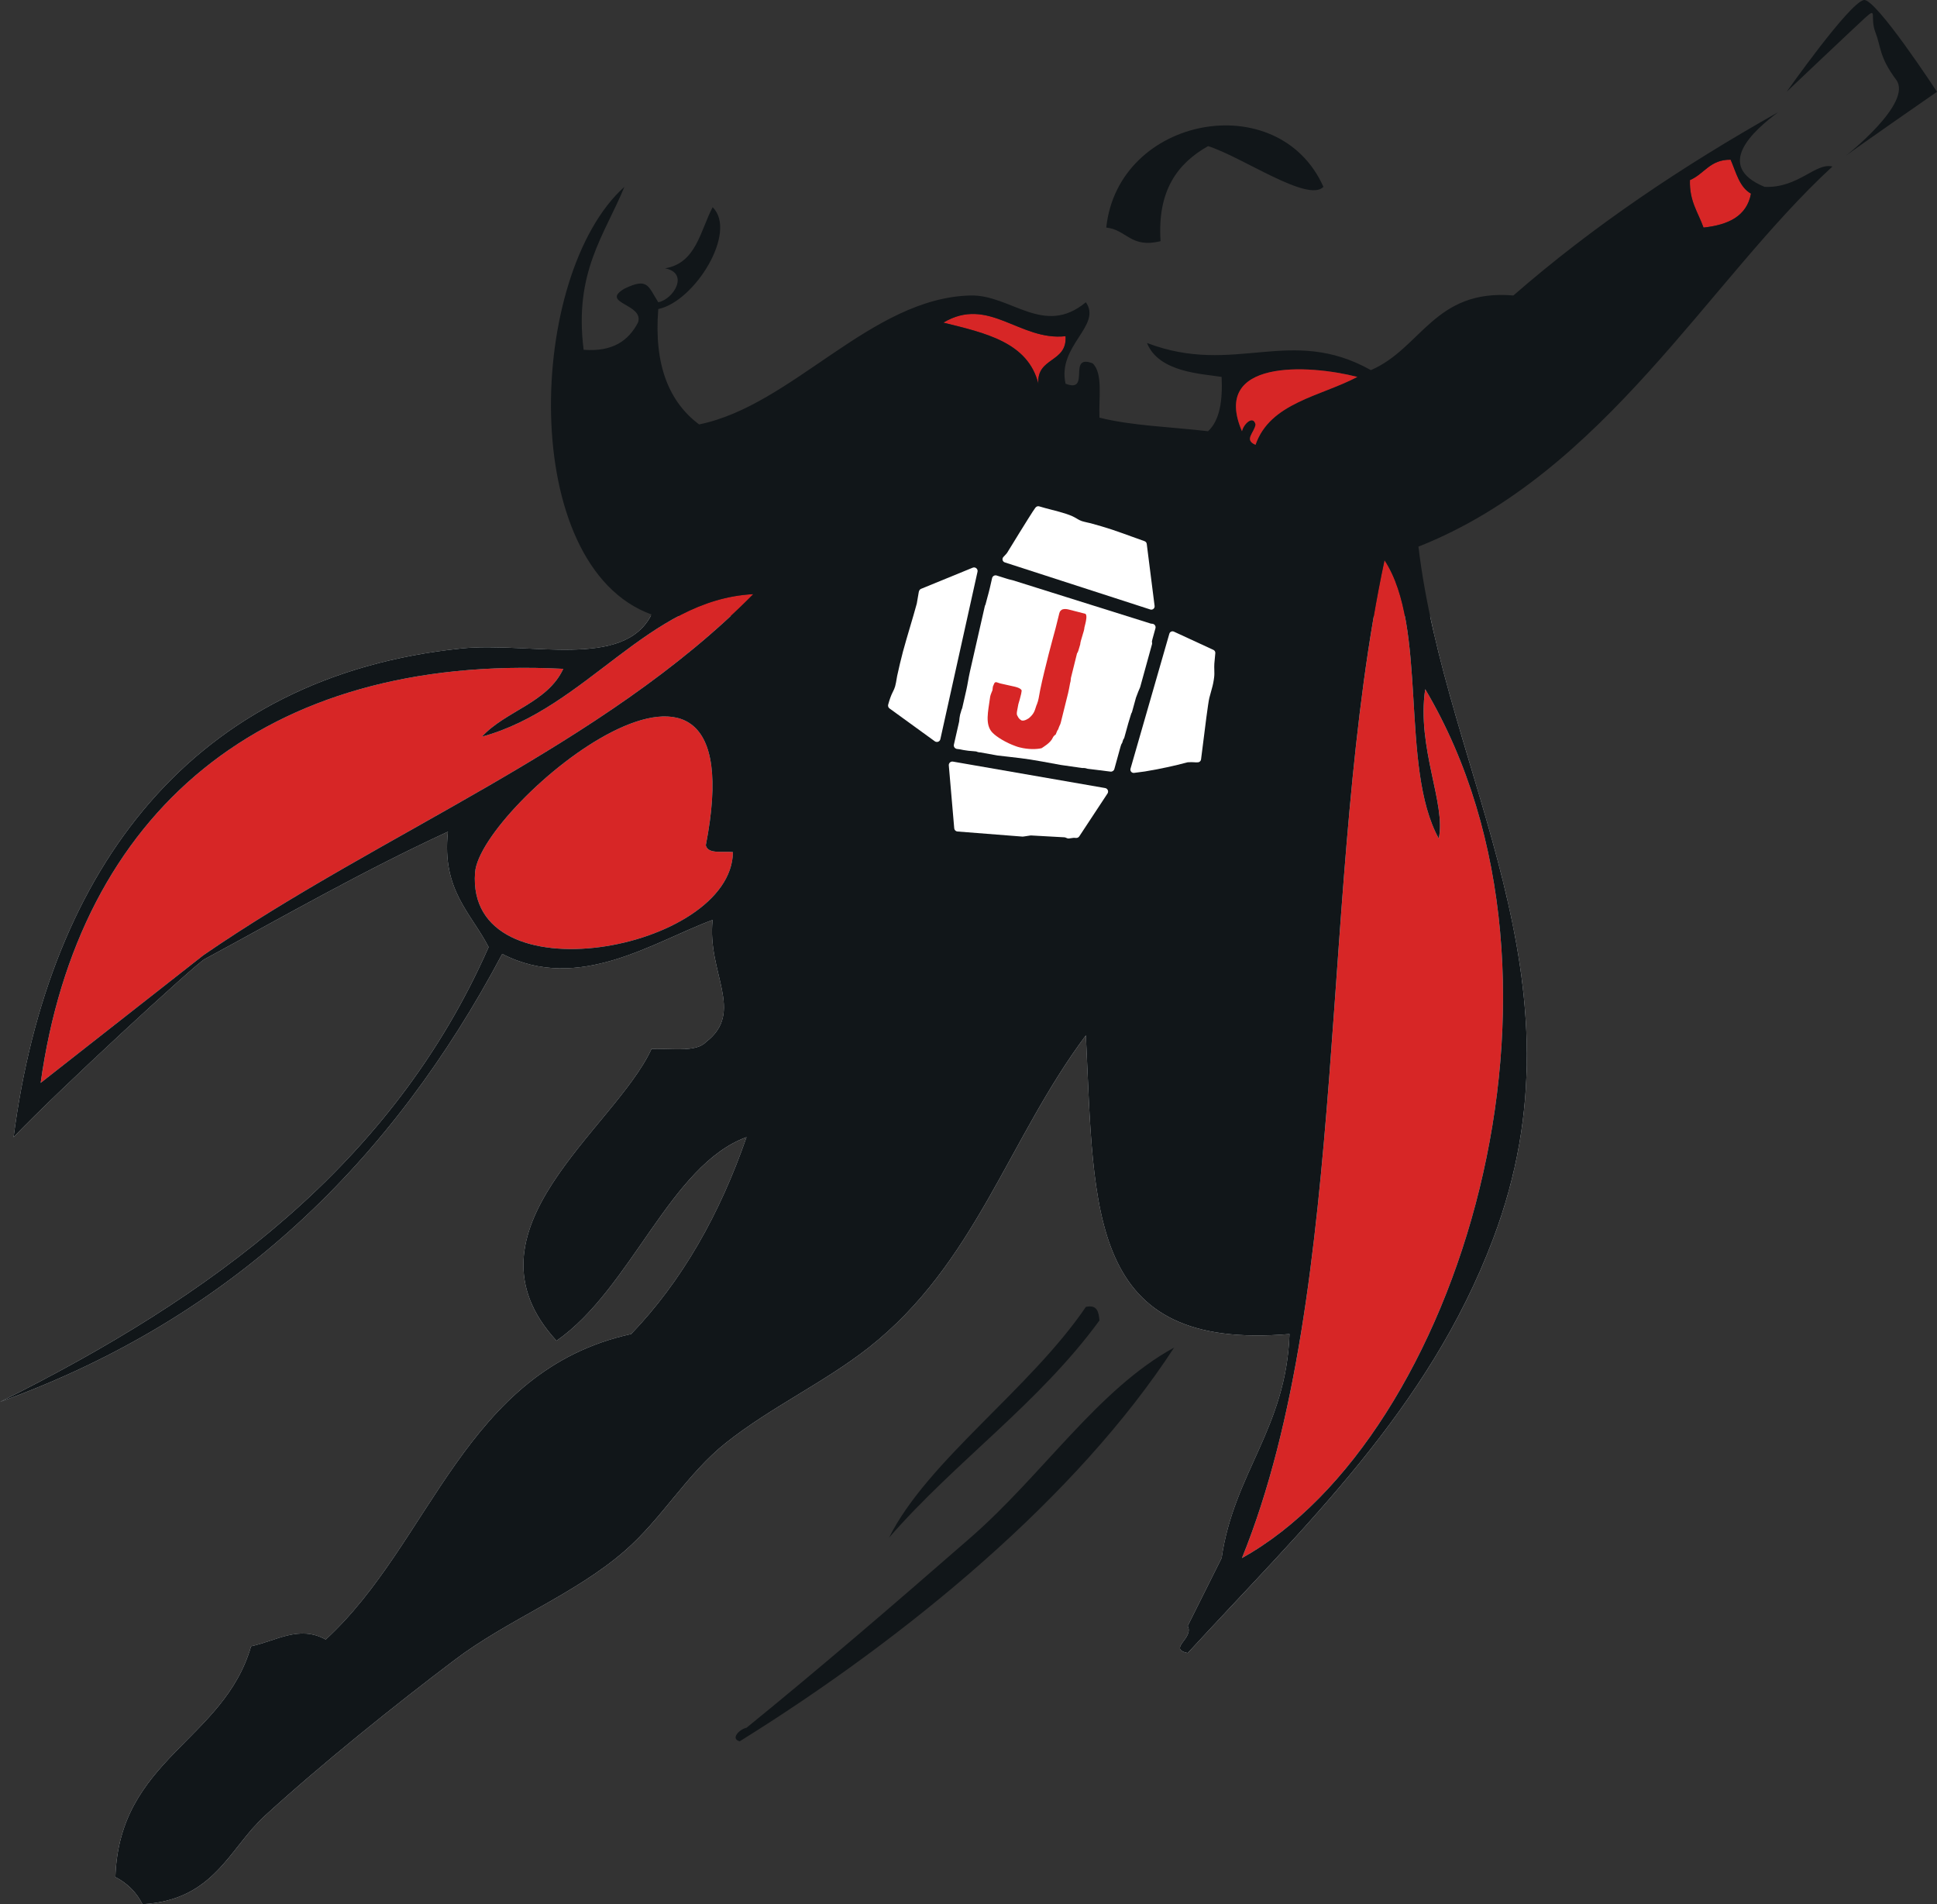 <?xml version="1.0" encoding="UTF-8" standalone="no"?>
<!-- Created with Inkscape (http://www.inkscape.org/) -->

<svg
   xmlns:dc="http://purl.org/dc/elements/1.1/"
   xmlns:cc="http://creativecommons.org/ns#"
   xmlns:rdf="http://www.w3.org/1999/02/22-rdf-syntax-ns#"
   xmlns:svg="http://www.w3.org/2000/svg"
   xmlns="http://www.w3.org/2000/svg"
   xmlns:sodipodi="http://sodipodi.sourceforge.net/DTD/sodipodi-0.dtd"
   xmlns:inkscape="http://www.inkscape.org/namespaces/inkscape"
   width="96.652mm"
   height="95mm"
   viewBox="0 0 342.468 336.616"
   id="svg8366"
   version="1.1"
   inkscape:version="0.91 r13725"
   sodipodi:docname="superbohater.svg">
  <rect x="0" y="0" width="342.468" height="336.616" fill="#333333" stroke="none"/>
  <defs
     id="defs8368">
    <clipPath
       clipPathUnits="userSpaceOnUse"
       id="clipPath160">
      <path
         d="m 506.788,207.755 -110.235,0 c -2.834,-5.287 -10.183,-4.939 -17.586,-4.591 l 0,0 c -3.167,0.15 -6.345,0.3 -9.182,0.007 l 0,0 c -37.924,-3.914 -58.373,-30.964 -63.355,-69.115 l 0,0 c 6.243,6.559 25.694,24.46 27.017,25.173 l 0,0 c 11.347,6.137 22.452,12.514 34.417,18.027 l 0,0 c -0.897,-8.261 3.258,-11.46 5.757,-16.32 l 0,0 c -13.598,-30.878 -39.408,-49.543 -69.111,-64.322 32.915,11.88 55.513,34.077 71.037,63.36 l 0,0 c 10.825,-5.616 21.544,1.801 29.759,4.799 l 0,0 c -0.832,-7.425 4.642,-13.029 -0.963,-17.275 l 0,0 c -1.031,-1.099 -3.212,-1.039 -5.396,-0.977 l 0,0 c -0.777,0.022 -1.556,0.043 -2.282,0.013 l 0,0 c -5.245,-11.357 -27.727,-25.736 -13.441,-41.273 l 0,0 c 10.572,7.348 16.081,24.873 26.876,28.795 l 0,0 c -3.79,-10.927 -9.107,-20.331 -16.319,-27.842 l 0,0 c -23.612,-5.185 -28.183,-29.415 -43.199,-43.2 l 0,0 c -3.776,2.068 -6.954,-0.183 -10.557,-0.953 l 0,0 C 336.149,48.657 321.385,46.137 320.827,29.418 l 0,0 c 1.693,-0.866 2.976,-2.143 3.843,-3.836 10.141,0.557 12.254,7.885 17.271,12.477 l 0,0 c 8.124,7.429 18.569,15.792 26.885,22.076 l 0,0 c 7.486,5.666 16.877,9.209 23.998,15.365 l 0,0 c 5.3,4.581 8.873,10.978 14.397,15.356 l 0,0 c 6.432,5.088 13.857,8.484 20.161,13.44 l 0,0 c 15.062,11.844 19.734,29.465 30.717,44.156 l 0,0 c 1.221,-24.968 0.208,-44.679 28.801,-42.24 l 0,0 c -0.456,-13.299 -7.861,-19.654 -9.599,-31.676 l 0,0 -4.799,-9.599 c 0.917,-1.788 -2.878,-3.212 0,-3.841 l 0,0 c 16.506,17.962 34.041,34.346 43.194,58.561 l 0,0 c 12.517,33.088 -2.841,59.462 -8.908,88.096"
         id="path162"
         inkscape:connector-curvature="0"
         style="clip-rule:evenodd" />
    </clipPath>
    <linearGradient
       x1="243.88"
       y1="-97.39"
       x2="243.88"
       y2="-4.36"
       gradientUnits="userSpaceOnUse"
       spreadMethod="pad"
       id="linearGradient164">
      <stop
         style="stop-opacity:1;stop-color:#606064"
         offset="0"
         id="stop166" />
      <stop
         style="stop-opacity:1;stop-color:#606064"
         offset="0.12"
         id="stop168" />
      <stop
         style="stop-opacity:1;stop-color:#c7c8cc"
         offset="0.43"
         id="stop170" />
      <stop
         style="stop-opacity:1;stop-color:#e0e1e4"
         offset="0.8"
         id="stop172" />
      <stop
         style="stop-opacity:1;stop-color:#e0e1e4"
         offset="1"
         id="stop174" />
    </linearGradient>
  </defs>
  <sodipodi:namedview
     id="base"
     pagecolor="#ffffff"
     bordercolor="#666666"
     borderopacity="1.0"
     inkscape:pageopacity="0.0"
     inkscape:pageshadow="2"
     inkscape:zoom="2.8"
     inkscape:cx="123.65688"
     inkscape:cy="164.11591"
     inkscape:document-units="px"
     inkscape:current-layer="g8293"
     showgrid="false"
     fit-margin-top="0"
     fit-margin-left="0"
     fit-margin-right="0"
     fit-margin-bottom="0"
     inkscape:window-width="1920"
     inkscape:window-height="1029"
     inkscape:window-x="0"
     inkscape:window-y="25"
     inkscape:window-maximized="1" />
  <g
     inkscape:label="Layer 1"
     inkscape:groupmode="layer"
     id="layer1"
     transform="translate(294.091,-352.626)">
    <g
       transform="matrix(1.25,0,0,-1.25,-674.728,721.218)"
       id="g8293">
      <g
         id="g156">
        <g
           clip-path="url(#clipPath160)"
           id="g158">
          <path
             inkscape:connector-curvature="0"
             id="path176"
             style="fill:url(#linearGradient164);fill-rule:evenodd;stroke:none"
             d="m 506.788,207.755 -110.235,0 c -2.834,-5.287 -10.183,-4.939 -17.586,-4.591 l 0,0 c -3.167,0.15 -6.345,0.3 -9.182,0.007 l 0,0 c -37.924,-3.914 -58.373,-30.964 -63.355,-69.115 l 0,0 c 6.243,6.559 25.694,24.46 27.017,25.173 l 0,0 c 11.347,6.137 22.452,12.514 34.417,18.027 l 0,0 c -0.897,-8.261 3.258,-11.46 5.757,-16.32 l 0,0 c -13.598,-30.878 -39.408,-49.543 -69.111,-64.322 32.915,11.88 55.513,34.077 71.037,63.36 l 0,0 c 10.825,-5.616 21.544,1.801 29.759,4.799 l 0,0 c -0.832,-7.425 4.642,-13.029 -0.963,-17.275 l 0,0 c -1.031,-1.099 -3.212,-1.039 -5.396,-0.977 l 0,0 c -0.777,0.022 -1.556,0.043 -2.282,0.013 l 0,0 c -5.245,-11.357 -27.727,-25.736 -13.441,-41.273 l 0,0 c 10.572,7.348 16.081,24.873 26.876,28.795 l 0,0 c -3.79,-10.927 -9.107,-20.331 -16.319,-27.842 l 0,0 c -23.612,-5.185 -28.183,-29.415 -43.199,-43.2 l 0,0 c -3.776,2.068 -6.954,-0.183 -10.557,-0.953 l 0,0 C 336.149,48.657 321.385,46.137 320.827,29.418 l 0,0 c 1.693,-0.866 2.976,-2.143 3.843,-3.836 10.141,0.557 12.254,7.885 17.271,12.477 l 0,0 c 8.124,7.429 18.569,15.792 26.885,22.076 l 0,0 c 7.486,5.666 16.877,9.209 23.998,15.365 l 0,0 c 5.3,4.581 8.873,10.978 14.397,15.356 l 0,0 c 6.432,5.088 13.857,8.484 20.161,13.44 l 0,0 c 15.062,11.844 19.734,29.465 30.717,44.156 l 0,0 c 1.221,-24.968 0.208,-44.679 28.801,-42.24 l 0,0 c -0.456,-13.299 -7.861,-19.654 -9.599,-31.676 l 0,0 -4.799,-9.599 c 0.917,-1.788 -2.878,-3.212 0,-3.841 l 0,0 c 16.506,17.962 34.041,34.346 43.194,58.561 l 0,0 c 12.517,33.088 -2.841,59.462 -8.908,88.096" />
        </g>
      </g>
      <path
         inkscape:connector-curvature="0"
         id="path178"
         style="fill:#111619;fill-opacity:1;fill-rule:nonzero;stroke:none"
         d="m 468.661,260.768 c -0.471,7.195 2.423,11.011 6.72,13.44 4.764,-1.484 14.13,-8.042 16.319,-5.76 -6.34,14.239 -29.044,10.037 -30.717,-5.758 2.904,-0.295 3.426,-2.97 7.678,-1.922" />
      <path
         inkscape:connector-curvature="0"
         id="path180"
         style="fill:#111619;fill-opacity:1;fill-rule:nonzero;stroke:none"
         d="m 460.02,108.139 c -0.112,1.166 -0.289,2.27 -1.921,1.915 -7.896,-11.626 -22.405,-21.751 -27.843,-32.638 9.386,10.786 21.265,19.057 29.764,30.723" />
      <path
         inkscape:connector-curvature="0"
         id="path182"
         style="fill:#d72626;fill-opacity:1;fill-rule:nonzero;stroke:none"
         d="m 372.669,190.691 c 3.37,3.664 9.289,4.79 11.514,9.599 -42.479,2.162 -68.594,-20.357 -73.921,-58.555 l 23.049,18.077 c 25.441,17.491 56.406,29.458 77.752,51.041 -14.919,-0.766 -23.55,-16.131 -38.394,-20.161" />
      <path
         inkscape:connector-curvature="0"
         id="path184"
         style="fill:#d72626;fill-opacity:1;fill-rule:nonzero;stroke:none"
         d="m 404.343,175.334 c 7.48,38.379 -31.913,5.702 -32.638,-3.842 -1.373,-18.036 36.312,-11.072 36.475,2.879 -1.43,0.163 -3.538,-0.339 -3.837,0.962" />
      <path
         inkscape:connector-curvature="0"
         id="path186"
         style="fill:#17a8e1;fill-opacity:1;fill-rule:nonzero;stroke:none"
         d="m 419.699,156.133 c 3.02,-0.457 2.534,2.584 4.804,2.878 -2.493,3.588 -3.436,8.728 -6.725,11.525 -4.673,-3.326 -0.492,-12.021 1.921,-14.403" />
      <path
         inkscape:connector-curvature="0"
         id="path188"
         style="fill:#d72626;fill-opacity:1;fill-rule:nonzero;stroke:none"
         d="m 451.379,240.608 c -0.264,3.787 4.105,2.938 3.847,6.723 -6.498,-0.717 -10.861,5.756 -17.287,1.918 5.899,-1.463 11.96,-2.755 13.44,-8.642" />
      <path
         inkscape:connector-curvature="0"
         id="path190"
         style="fill:#17a8e1;fill-opacity:1;fill-rule:nonzero;stroke:none"
         d="m 425.461,153.254 c -0.248,-4.611 7.222,-6.588 9.604,-2.88 -4.156,0.416 -5.159,5.475 -9.604,2.88" />
      <path
         inkscape:connector-curvature="0"
         id="path192"
         style="fill:#17a8e1;fill-opacity:1;fill-rule:nonzero;stroke:none"
         d="m 474.418,155.174 c 4.46,7.699 9.979,14.347 14.403,22.082 -7.085,-4.44 -13.704,-14.453 -14.403,-22.082" />
      <path
         inkscape:connector-curvature="0"
         id="path194"
         style="fill:#17a8e1;fill-opacity:1;fill-rule:nonzero;stroke:none"
         d="m 460.02,165.731 c -5.479,-4.114 -13.983,-5.21 -16.319,-12.476 5.357,0.557 6.731,-2.868 11.525,-2.879 1.368,4.905 8.028,8.959 4.794,15.355" />
      <path
         inkscape:connector-curvature="0"
         id="path196"
         style="fill:#d72626;fill-opacity:1;fill-rule:nonzero;stroke:none"
         d="m 500.341,215.651 c -9.447,-44.314 -4.632,-102.879 -20.161,-141.111 30.505,16.916 50.462,81.461 25.918,122.874 -1.231,-8.296 2.975,-16.215 1.916,-21.121 -5.57,10.109 -1.46,29.895 -7.673,39.358" />
      <path
         inkscape:connector-curvature="0"
         id="path198"
         style="fill:#d72626;fill-opacity:1;fill-rule:nonzero;stroke:none"
         d="m 549.297,272.288 c -2.929,0.043 -3.73,-2.028 -5.757,-2.88 -0.102,-2.976 1.171,-4.584 1.921,-6.718 3.456,0.38 6.106,1.563 6.715,4.798 -1.642,0.921 -2.103,3.017 -2.879,4.8" />
      <path
         inkscape:connector-curvature="0"
         id="path200"
         style="fill:#17a8e1;fill-opacity:1;fill-rule:nonzero;stroke:none"
         d="m 484.016,179.172 c -3.958,-1.278 -10.333,-6.468 -15.356,-11.52 -7.044,-7.08 -14.226,-15.879 -5.762,-23.996 6.39,11.873 17.773,23.777 21.118,35.516" />
      <path
         inkscape:connector-curvature="0"
         id="path202"
         style="fill:#17a8e1;fill-opacity:1;fill-rule:nonzero;stroke:none"
         d="m 460.02,179.172 c -16.603,12.091 -56.954,4.9 -49.919,-17.283 1.505,12.387 23.545,1.155 24.964,-2.878 -0.096,-2.462 -3.75,-1.368 -3.846,-3.836 3.203,0.005 29.576,14.633 28.801,23.998" />
      <path
         inkscape:connector-curvature="0"
         id="path204"
         style="fill:#17a8e1;fill-opacity:1;fill-rule:nonzero;stroke:none"
         d="m 488.821,174.373 c -8.261,-14.784 -19.897,-26.181 -26.886,-42.236 11.033,11.378 17.45,27.352 27.839,39.357 -0.142,1.131 0.167,2.727 -0.953,2.88" />
      <path
         inkscape:connector-curvature="0"
         id="path206"
         style="fill:#111619;fill-opacity:1;fill-rule:nonzero;stroke:none"
         d="m 472.502,64.939 c 0.917,-1.788 -2.879,-3.211 0,-3.84 16.506,17.961 34.041,34.345 43.194,58.56 13.932,36.828 -6.669,65.342 -10.557,97.91 26.364,10.438 41.046,37.665 58.556,53.758 -2.428,0.579 -4.815,-3.084 -9.599,-2.88 -7.202,2.975 -1.571,7.949 1.921,10.56 -13.517,-7.608 -26.161,-16.083 -37.447,-25.92 -11.185,0.953 -12.995,-7.471 -20.156,-10.558 -11.438,6.415 -19.233,-0.907 -31.669,3.84 1.647,-4.161 7.764,-4.349 10.556,-4.798 0.152,-3.362 -0.258,-6.146 -1.921,-7.684 -5.148,0.614 -10.769,0.76 -15.36,1.925 -0.117,2.762 0.526,6.281 -0.964,7.677 -3.648,1.412 -0.182,-4.293 -3.831,-2.88 -1.206,5.391 5.19,8.199 2.874,11.52 -5.955,-4.942 -10.613,1.097 -16.324,0.958 -14.074,-0.338 -25.178,-15.562 -38.39,-18.236 -4.196,3.165 -6.406,8.317 -5.767,16.318 5.174,1.075 11.256,10.922 7.688,14.398 -1.764,-3.358 -2.321,-7.918 -6.731,-8.64 3.452,-0.666 1.222,-4.369 -0.957,-4.798 -1.445,2.273 -1.455,3.543 -4.795,1.916 -3.532,-2.084 2.874,-2.133 1.921,-4.797 -1.322,-2.519 -3.527,-4.157 -7.683,-3.841 -1.399,11.004 2.975,16.233 5.762,23.04 -13.779,-12.366 -15.148,-53.595 3.842,-60.474 -3.908,-7.843 -17.322,-3.816 -26.88,-4.802 -37.924,-3.916 -58.373,-30.963 -63.355,-69.114 6.244,6.558 25.695,24.458 27.017,25.173 11.348,6.137 22.451,12.511 34.417,18.026 -0.897,-8.26 3.258,-11.46 5.757,-16.32 -13.598,-30.878 -39.408,-49.543 -69.112,-64.322 32.917,11.88 55.514,34.078 71.038,63.36 10.825,-5.616 21.543,1.8 29.759,4.8 -0.832,-7.425 4.642,-13.03 -0.963,-17.277 -1.399,-1.488 -4.911,-0.846 -7.678,-0.962 -5.245,-11.357 -27.727,-25.735 -13.44,-41.273 10.571,7.348 16.08,24.873 26.875,28.796 -3.791,-10.928 -9.107,-20.332 -16.319,-27.843 -23.612,-5.185 -28.183,-29.415 -43.199,-43.2 -3.776,2.068 -6.953,-0.182 -10.557,-0.953 -3.876,-13.404 -18.64,-15.924 -19.197,-32.642 1.693,-0.867 2.975,-2.144 3.842,-3.838 10.14,0.558 12.254,7.887 17.271,12.478 8.124,7.429 18.569,15.792 26.885,22.076 7.486,5.666 16.877,9.207 23.997,15.365 5.301,4.582 8.874,10.978 14.398,15.356 6.432,5.087 13.856,8.484 20.161,13.439 15.062,11.844 19.734,29.466 30.717,44.158 1.221,-24.97 0.208,-44.678 28.801,-42.24 -0.457,-13.299 -7.861,-19.654 -9.599,-31.675 m 19.198,167.032 c -5.236,-2.762 -12.346,-3.652 -14.404,-9.602 -1.708,0.705 -0.131,1.746 0,2.881 -0.334,1.342 -1.687,0.078 -1.916,-0.964 -4.398,10.18 9.311,9.489 16.32,7.684 z m -41.274,5.76 c 0.259,-3.785 -4.11,-2.937 -3.847,-6.723 -1.479,5.887 -7.541,7.178 -13.44,8.641 6.427,3.838 10.79,-2.635 17.287,-1.918 z m -121.915,-87.519 -23.049,-18.077 c 5.327,38.197 31.442,60.716 73.921,58.555 -2.225,-4.809 -8.144,-5.935 -11.514,-9.599 14.844,4.03 23.475,19.395 38.395,20.16 -21.346,-21.583 -52.311,-33.549 -77.753,-51.04 z m 38.395,11.681 c 0.725,9.543 40.118,42.22 32.638,3.842 0.299,-1.301 2.407,-0.799 3.836,-0.962 -0.162,-13.952 -37.847,-20.915 -36.474,-2.879 z m 134.392,25.921 c 24.544,-41.413 4.587,-105.958 -25.918,-122.875 15.529,38.233 10.714,96.798 20.161,141.112 6.213,-9.463 2.103,-29.25 7.673,-39.358 1.059,4.906 -3.147,12.825 -1.916,21.121 z m 39.363,65.275 c -0.75,2.134 -2.022,3.742 -1.92,6.718 2.026,0.853 2.827,2.923 5.756,2.881 0.776,-1.784 1.237,-3.878 2.879,-4.798 -0.608,-3.237 -3.259,-4.421 -6.715,-4.8" />
      <path
         inkscape:connector-curvature="0"
         id="path208"
         style="fill:#d72626;fill-opacity:1;fill-rule:nonzero;stroke:none"
         d="m 482.096,234.851 c -0.132,-1.136 -1.708,-2.177 0,-2.881 2.058,5.949 9.168,6.837 14.403,9.6 -7.009,1.805 -20.718,2.497 -16.319,-7.683 0.229,1.042 1.581,2.307 1.916,0.964" />
      <path
         inkscape:connector-curvature="0"
         id="path210"
         style="fill:#111619;fill-opacity:1;fill-rule:nonzero;stroke:none"
         d="m 409.142,48.621 c 23.708,14.732 47.74,34.623 61.434,55.676 -10.749,-5.878 -18.524,-17.921 -28.801,-26.88 -10.552,-9.204 -21.235,-18.406 -31.675,-26.881 -1.039,-0.227 -2.306,-1.58 -0.958,-1.915" />
      <path
         inkscape:connector-curvature="0"
         id="path212"
         style="fill:#111619;fill-opacity:1;fill-rule:nonzero;stroke:none"
         d="m 568.119,294.866 c -2.109,-0.487 -10.891,-12.963 -10.891,-12.963 0,0 9.264,8.779 11.078,10.443 1.82,1.668 0.649,0.055 1.47,-2.047 0.821,-2.104 0.497,-3.434 2.934,-6.706 2.433,-3.273 -7.155,-10.779 -7.155,-10.779 1.221,0.968 12.928,9.077 12.928,9.077 0,0 -8.717,13.354 -10.364,12.975" />
      <path
         inkscape:connector-curvature="0"
         id="path214"
         style="fill:#ffffff;fill-opacity:1;fill-rule:nonzero;stroke:none"
         d="m 461.2,183.131 c -0.067,0.156 -0.209,0.267 -0.374,0.296 l -21.529,3.741 c -0.153,0.027 -0.31,-0.019 -0.425,-0.124 -0.115,-0.106 -0.174,-0.258 -0.161,-0.413 l 0.767,-8.891 c 0.017,-0.203 0.154,-0.37 0.341,-0.433 0.037,-0.012 0.078,-0.022 0.12,-0.024 l 9.192,-0.721 c 0.038,-0.003 0.077,-0.002 0.115,0.005 l 1,0.151 c 0.033,0.005 0.068,0.007 0.103,0.005 l 4.709,-0.261 c 0.046,-0.002 0.09,-0.01 0.132,-0.024 l 0.26,-0.106 c 0.082,-0.034 0.173,-0.046 0.261,-0.034 l 0.619,0.086 c 0.034,0.005 0.068,0.006 0.102,0.005 l 0.282,-0.018 c 0.179,-0.012 0.352,0.075 0.451,0.225 l 3.994,6.062 c 0.093,0.142 0.108,0.321 0.041,0.475" />
      <path
         inkscape:connector-curvature="0"
         id="path216"
         style="fill:#ffffff;fill-opacity:1;fill-rule:nonzero;stroke:none"
         d="m 442.772,214.017 c 0.041,0.182 -0.023,0.372 -0.166,0.493 -0.143,0.12 -0.341,0.151 -0.514,0.081 l -7.298,-2.988 c -0.128,-0.053 -0.23,-0.156 -0.279,-0.286 l -0.024,-0.065 c -0.012,-0.031 -0.02,-0.062 -0.026,-0.094 -0.195,-1.153 -0.26,-1.542 -0.28,-1.627 -10e-4,-0.005 -10e-4,-0.009 -0.002,-0.014 -0.307,-1.13 -0.645,-2.27 -0.979,-3.395 -0.328,-1.111 -0.668,-2.261 -0.976,-3.394 -0.297,-1.097 -0.562,-2.28 -0.823,-3.451 l -0.051,-0.295 c -0.073,-0.437 -0.136,-0.816 -0.229,-1.155 -0.077,-0.285 -0.184,-0.501 -0.298,-0.732 l -0.048,-0.098 c -0.233,-0.459 -0.438,-1.02 -0.627,-1.714 l -0.016,-0.06 c -0.055,-0.201 0.021,-0.415 0.19,-0.537 l 6.406,-4.645 c 0.041,-0.03 0.087,-0.053 0.135,-0.069 0.109,-0.037 0.228,-0.036 0.338,0.006 0.158,0.06 0.276,0.196 0.312,0.361 l 5.255,23.679 z" />
      <path
         inkscape:connector-curvature="0"
         id="path218"
         style="fill:#ffffff;fill-opacity:1;fill-rule:nonzero;stroke:none"
         d="m 474.387,187.464 c 0.042,0.29 0.138,1.061 0.258,2.038 0.277,2.232 0.739,5.966 0.917,6.679 0.077,0.302 0.155,0.579 0.232,0.848 0.163,0.581 0.305,1.081 0.391,1.668 l 0.045,0.314 c 0.058,0.387 0.046,0.752 0.035,1.107 -0.009,0.286 -0.018,0.581 0.004,0.898 0.039,0.477 0.083,0.974 0.137,1.478 0.022,0.199 -0.086,0.39 -0.268,0.473 l -5.59,2.581 c -0.124,0.057 -0.265,0.058 -0.389,0.001 -0.124,-0.056 -0.217,-0.164 -0.254,-0.295 l -5.494,-19.091 c -0.043,-0.151 -0.008,-0.314 0.095,-0.433 0.056,-0.065 0.127,-0.113 0.205,-0.138 0.066,-0.022 0.137,-0.029 0.209,-0.02 l 1.526,0.201 c 2.078,0.344 4.258,0.811 5.98,1.282 0.028,0.008 0.056,0.014 0.085,0.016 0.406,0.034 0.674,0.017 0.913,0.002 0.182,-0.013 0.339,-0.023 0.543,-0.005 0.215,0.019 0.388,0.183 0.42,0.397" />
      <path
         inkscape:connector-curvature="0"
         id="path220"
         style="fill:#ffffff;fill-opacity:1;fill-rule:nonzero;stroke:none"
         d="m 467.819,209.186 -1.111,8.769 c -0.022,0.176 -0.142,0.324 -0.308,0.383 -0.552,0.195 -1.101,0.393 -1.66,0.597 -0.966,0.35 -1.965,0.713 -2.953,1.044 -0.959,0.321 -1.988,0.61 -3.008,0.895 0,0 -0.968,0.209 -1.266,0.31 -0.253,0.085 -0.447,0.201 -0.636,0.312 l -0.086,0.052 c -0.385,0.238 -0.864,0.452 -1.463,0.651 -0.63,0.211 -1.327,0.391 -2.081,0.586 -0.58,0.15 -1.181,0.305 -1.748,0.478 -0.176,0.053 -0.367,0 -0.488,-0.138 l -0.027,-0.028 c -0.013,-0.013 -0.025,-0.027 -0.036,-0.04 -0.15,-0.187 -0.532,-0.787 -1.054,-1.615 -0.748,-1.186 -1.692,-2.725 -2.317,-3.744 l -0.017,-0.026 c -0.297,-0.485 -0.517,-0.844 -0.601,-0.977 -0.046,-0.074 -0.119,-0.154 -0.363,-0.415 l -0.168,-0.18 c -0.108,-0.117 -0.148,-0.281 -0.108,-0.435 0.041,-0.153 0.155,-0.276 0.304,-0.324 0.002,-0.002 0.004,-0.002 0.005,-0.002 l 20.581,-6.66 c 0.153,-0.049 0.32,-0.017 0.443,0.086 0.124,0.101 0.186,0.261 0.166,0.42" />
      <path
         inkscape:connector-curvature="0"
         id="path222"
         style="fill:#ffffff;fill-opacity:1;fill-rule:nonzero;stroke:none"
         d="m 463.004,189.287 c 0.049,0.178 0.09,0.276 0.127,0.365 0.003,0.007 0.006,0.013 0.009,0.019 0.057,0.065 0.1,0.144 0.122,0.223 l 0.062,0.225 c 0.042,0.068 0.062,0.135 0.069,0.195 0.011,0.01 0.02,0.019 0.03,0.029 0.052,0.058 0.089,0.127 0.109,0.202 l 0.558,2.02 c 0.083,0.3 0.193,0.648 0.29,0.955 0.054,0.172 0.105,0.332 0.145,0.465 0.047,0.06 0.083,0.13 0.102,0.2 l 0.56,2.031 c 0.211,0.606 0.455,1.165 0.572,1.433 0.01,0.021 0.018,0.045 0.024,0.068 l 1.673,6.062 c 0.03,0.108 0.021,0.221 -0.018,0.32 0.017,0.165 0.072,0.368 0.1,0.47 l 0.403,1.46 c 0.041,0.148 0.011,0.305 -0.079,0.43 -0.091,0.122 -0.234,0.2 -0.386,0.204 -0.062,0.003 -0.123,0.008 -0.18,0.017 l -19.527,6.129 c -0.016,0.005 -0.032,0.008 -0.048,0.012 -0.378,0.079 -0.634,0.159 -0.823,0.218 l -1.422,0.447 c -0.133,0.041 -0.279,0.026 -0.4,-0.044 -0.122,-0.07 -0.209,-0.187 -0.24,-0.324 l -0.306,-1.342 c -0.115,-0.507 -0.239,-0.95 -0.358,-1.378 -0.097,-0.351 -0.19,-0.686 -0.275,-1.039 -0.04,-0.056 -0.07,-0.12 -0.086,-0.188 l -2.107,-9.258 c -0.117,-0.514 -0.2,-0.979 -0.28,-1.427 -0.071,-0.399 -0.138,-0.776 -0.222,-1.145 l -0.594,-2.611 c -0.091,-0.186 -0.14,-0.373 -0.181,-0.527 -0.016,-0.065 -0.028,-0.122 -0.044,-0.159 -0.019,-0.036 -0.033,-0.076 -0.042,-0.117 l -0.045,-0.199 c -0.068,-0.298 -0.085,-0.526 -0.098,-0.692 -0.006,-0.079 -0.009,-0.144 -0.022,-0.204 l -0.743,-3.263 c -0.032,-0.138 -0.004,-0.282 0.077,-0.398 0.062,-0.091 0.151,-0.156 0.253,-0.19 0.03,-0.01 0.061,-0.017 0.093,-0.022 l 0.429,-0.056 c 0.351,-0.084 0.673,-0.129 0.909,-0.161 0.096,-0.013 0.177,-0.024 0.235,-0.035 0.014,-0.003 0.026,-0.005 0.039,-0.006 0.339,-0.038 0.519,-0.048 0.672,-0.058 0.142,-0.007 0.25,-0.014 0.455,-0.043 0.051,-0.024 0.105,-0.046 0.159,-0.064 0.145,-0.05 0.294,-0.073 0.448,-0.073 l 2.401,-0.432 c 0.639,-0.074 1.171,-0.134 1.632,-0.187 2.644,-0.305 2.921,-0.336 7.286,-1.145 l 2.991,-0.432 c 0.025,-0.004 0.05,-0.005 0.075,-0.005 l 0.163,0.001 c 0.246,0.001 0.428,-0.058 0.537,-0.094 0.029,-0.009 0.06,-0.016 0.091,-0.02 0.372,-0.049 0.816,-0.102 1.283,-0.157 0.639,-0.076 1.32,-0.156 1.913,-0.239 0.25,-0.035 0.487,0.121 0.554,0.364 l 0.876,3.173 z" />
      <path
         inkscape:connector-curvature="0"
         id="path224"
         style="fill:#d72626;fill-opacity:1;fill-rule:nonzero;stroke:none"
         d="m 455.984,199.003 c -0.072,-0.56 -0.019,-0.348 -0.057,-0.499 l -0.067,-0.271 c -0.103,-0.552 -0.176,-0.981 -0.266,-1.344 l -0.75,-3.017 -0.292,-1.176 c -0.083,-0.331 -0.169,-0.406 -0.183,-0.466 -0.055,-0.083 -0.115,-0.324 -0.199,-0.527 -0.118,-0.066 -0.292,-0.631 -0.346,-0.714 0,0 -0.267,-0.124 -0.42,-0.469 -0.315,-0.723 -1.413,-1.34 -1.577,-1.458 -0.718,-0.169 -1.903,-0.187 -3.077,0.114 -0.191,0.049 -0.413,0.105 -0.596,0.184 -1.334,0.47 -2.713,1.304 -3.299,1.935 -1.067,1.139 -0.556,3.062 -0.341,4.739 0.03,0.12 0.028,0.249 0.058,0.371 0.082,0.332 0.221,0.617 0.312,0.85 0.066,0.401 0.025,0.507 0.141,0.701 0.023,0.091 0.069,0.144 0.084,0.204 0.092,0.233 0.202,0.269 0.392,0.221 0.127,-0.032 0.279,-0.103 0.501,-0.161 l 2.014,-0.451 0.127,-0.032 c 0.666,-0.171 0.907,-0.425 0.869,-0.575 l -0.065,-0.401 c -0.21,-0.845 -0.218,-0.876 -0.399,-1.471 -0.102,-0.679 -0.345,-1.387 -0.136,-1.634 0.154,-0.328 0.283,-0.489 0.578,-0.661 l 0.063,-0.016 c 0.381,-0.098 0.992,0.323 1.039,0.376 0.774,0.668 0.798,1.176 1.012,1.762 0.215,0.459 0.007,0.031 0.206,0.557 l 0.104,0.423 c 0.278,1.661 0.69,3.32 1.073,4.858 l 0.374,1.509 c 0.173,0.694 0.956,3.574 0.956,3.574 l 0.067,0.272 0.068,0.271 0.389,1.569 c 0.075,0.302 0.255,0.48 0.475,0.552 0.292,0.086 0.648,0.027 0.838,-0.022 l 0.159,-0.04 2.221,-0.569 c 0.256,-0.194 0.1,-0.956 -0.004,-1.378 l -0.045,-0.181 -0.09,-0.362 c -0.006,-0.159 -0.051,-0.339 -0.088,-0.49 -0.121,-0.483 -0.304,-0.95 -0.424,-1.433 -0.037,-0.151 -0.082,-0.331 -0.088,-0.491 -0.227,-0.776 -0.316,-1.138 -0.442,-1.234 l -0.345,-1.388 -0.494,-1.991 -0.03,-0.121 z" />
    </g>
  </g>
</svg>
